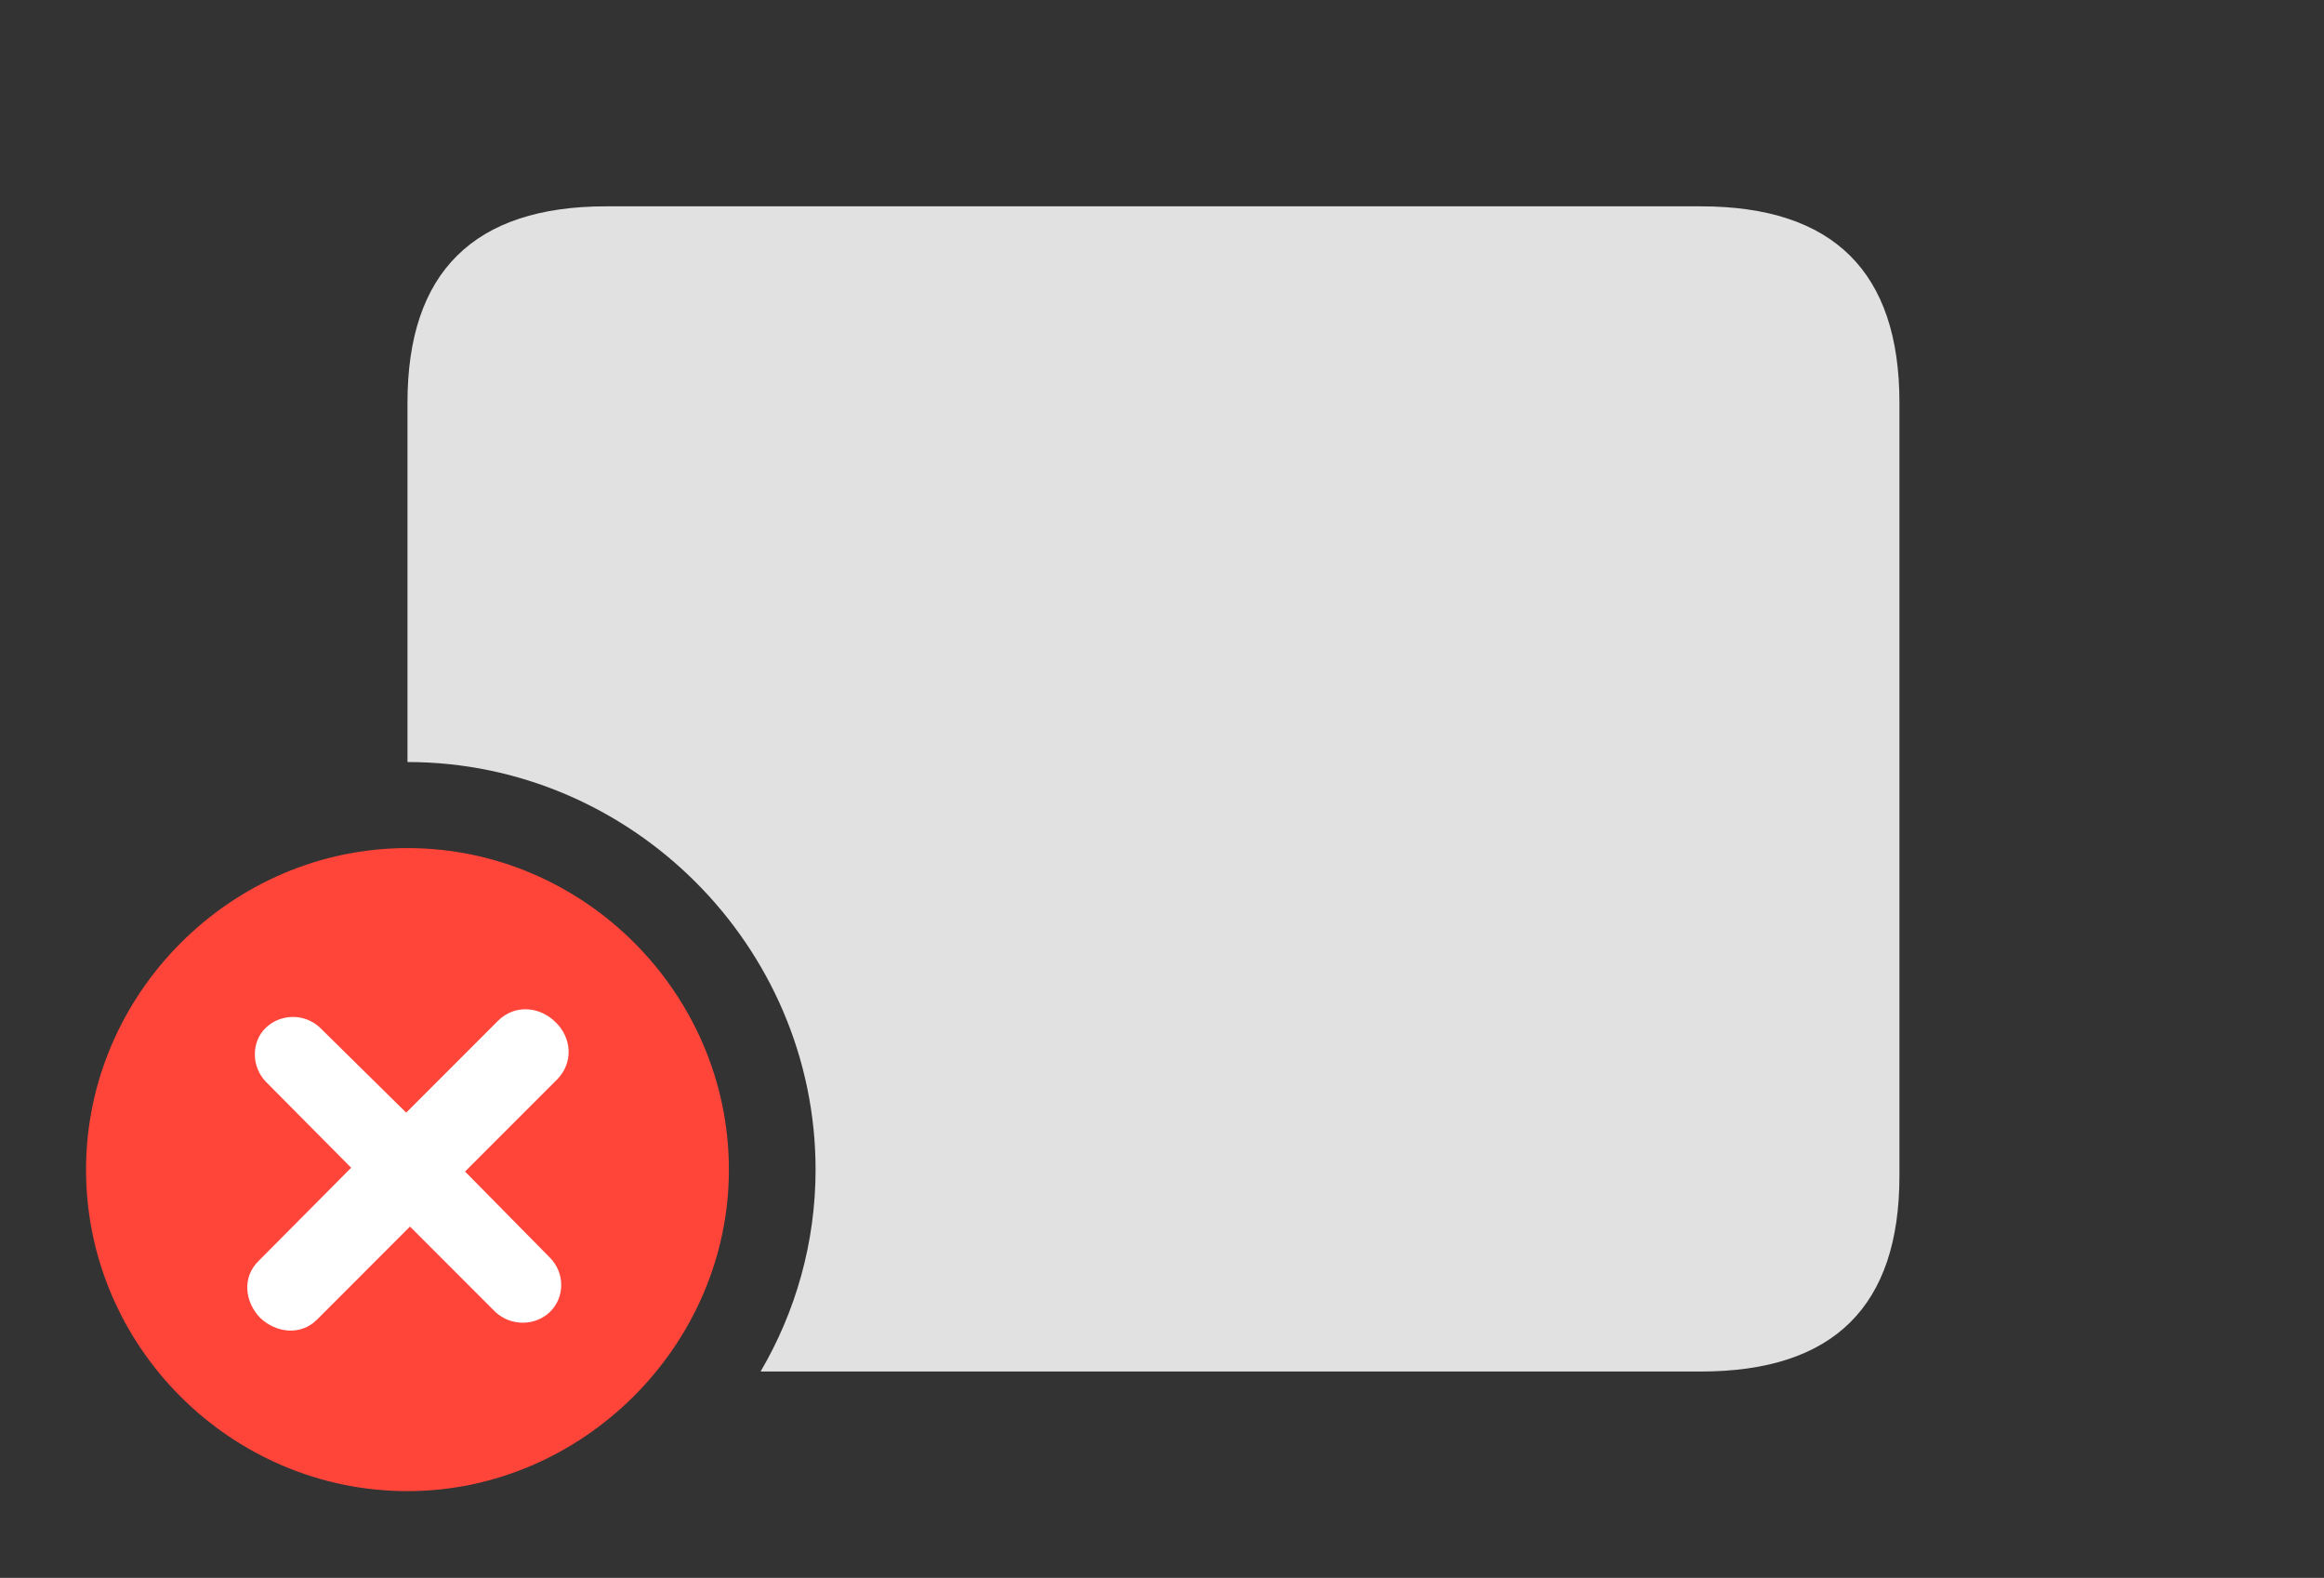 <?xml version="1.0" encoding="UTF-8"?>
<!--Generator: Apple Native CoreSVG 326-->
<!DOCTYPE svg
PUBLIC "-//W3C//DTD SVG 1.1//EN"
       "http://www.w3.org/Graphics/SVG/1.1/DTD/svg11.dtd">
<svg version="1.1" xmlns="http://www.w3.org/2000/svg" xmlns:xlink="http://www.w3.org/1999/xlink" viewBox="0 0 50.217 34.084">
 <rect x="0" y="0" width="50.217" height="34.084" fill="#333333" stroke="none"/>
 <g>
  <rect height="34.084" opacity="0" width="50.217" x="0" y="0"/>
  <path d="M41.043 8.695L41.043 25.402C41.043 28.219 39.621 29.627 36.75 29.627L16.435 29.627C17.191 28.338 17.623 26.845 17.623 25.266C17.623 20.439 13.645 16.461 8.805 16.461L8.805 8.695C8.805 5.879 10.24 4.457 13.098 4.457L36.75 4.457C39.621 4.457 41.043 5.879 41.043 8.695Z" fill="white" fill-opacity="0.85"/>
  <path d="M8.805 32.211C12.578 32.211 15.75 29.066 15.75 25.266C15.75 21.465 12.619 18.32 8.805 18.32C5.004 18.32 1.859 21.465 1.859 25.266C1.859 29.094 5.004 32.211 8.805 32.211Z" fill="#ff453a"/>
  <path d="M6.85 28.506C6.494 28.861 5.961 28.793 5.619 28.465C5.291 28.123 5.223 27.59 5.592 27.234L7.588 25.225L5.742 23.365C5.428 23.037 5.428 22.504 5.742 22.203C6.07 21.889 6.59 21.889 6.918 22.203L8.777 24.035L10.773 22.039C11.143 21.684 11.676 21.752 12.004 22.08C12.346 22.408 12.4 22.941 12.045 23.311L10.049 25.307L11.881 27.166C12.209 27.494 12.209 28.027 11.881 28.342C11.566 28.643 11.047 28.656 10.705 28.342L8.859 26.496Z" fill="white"/>
 </g>
</svg>
